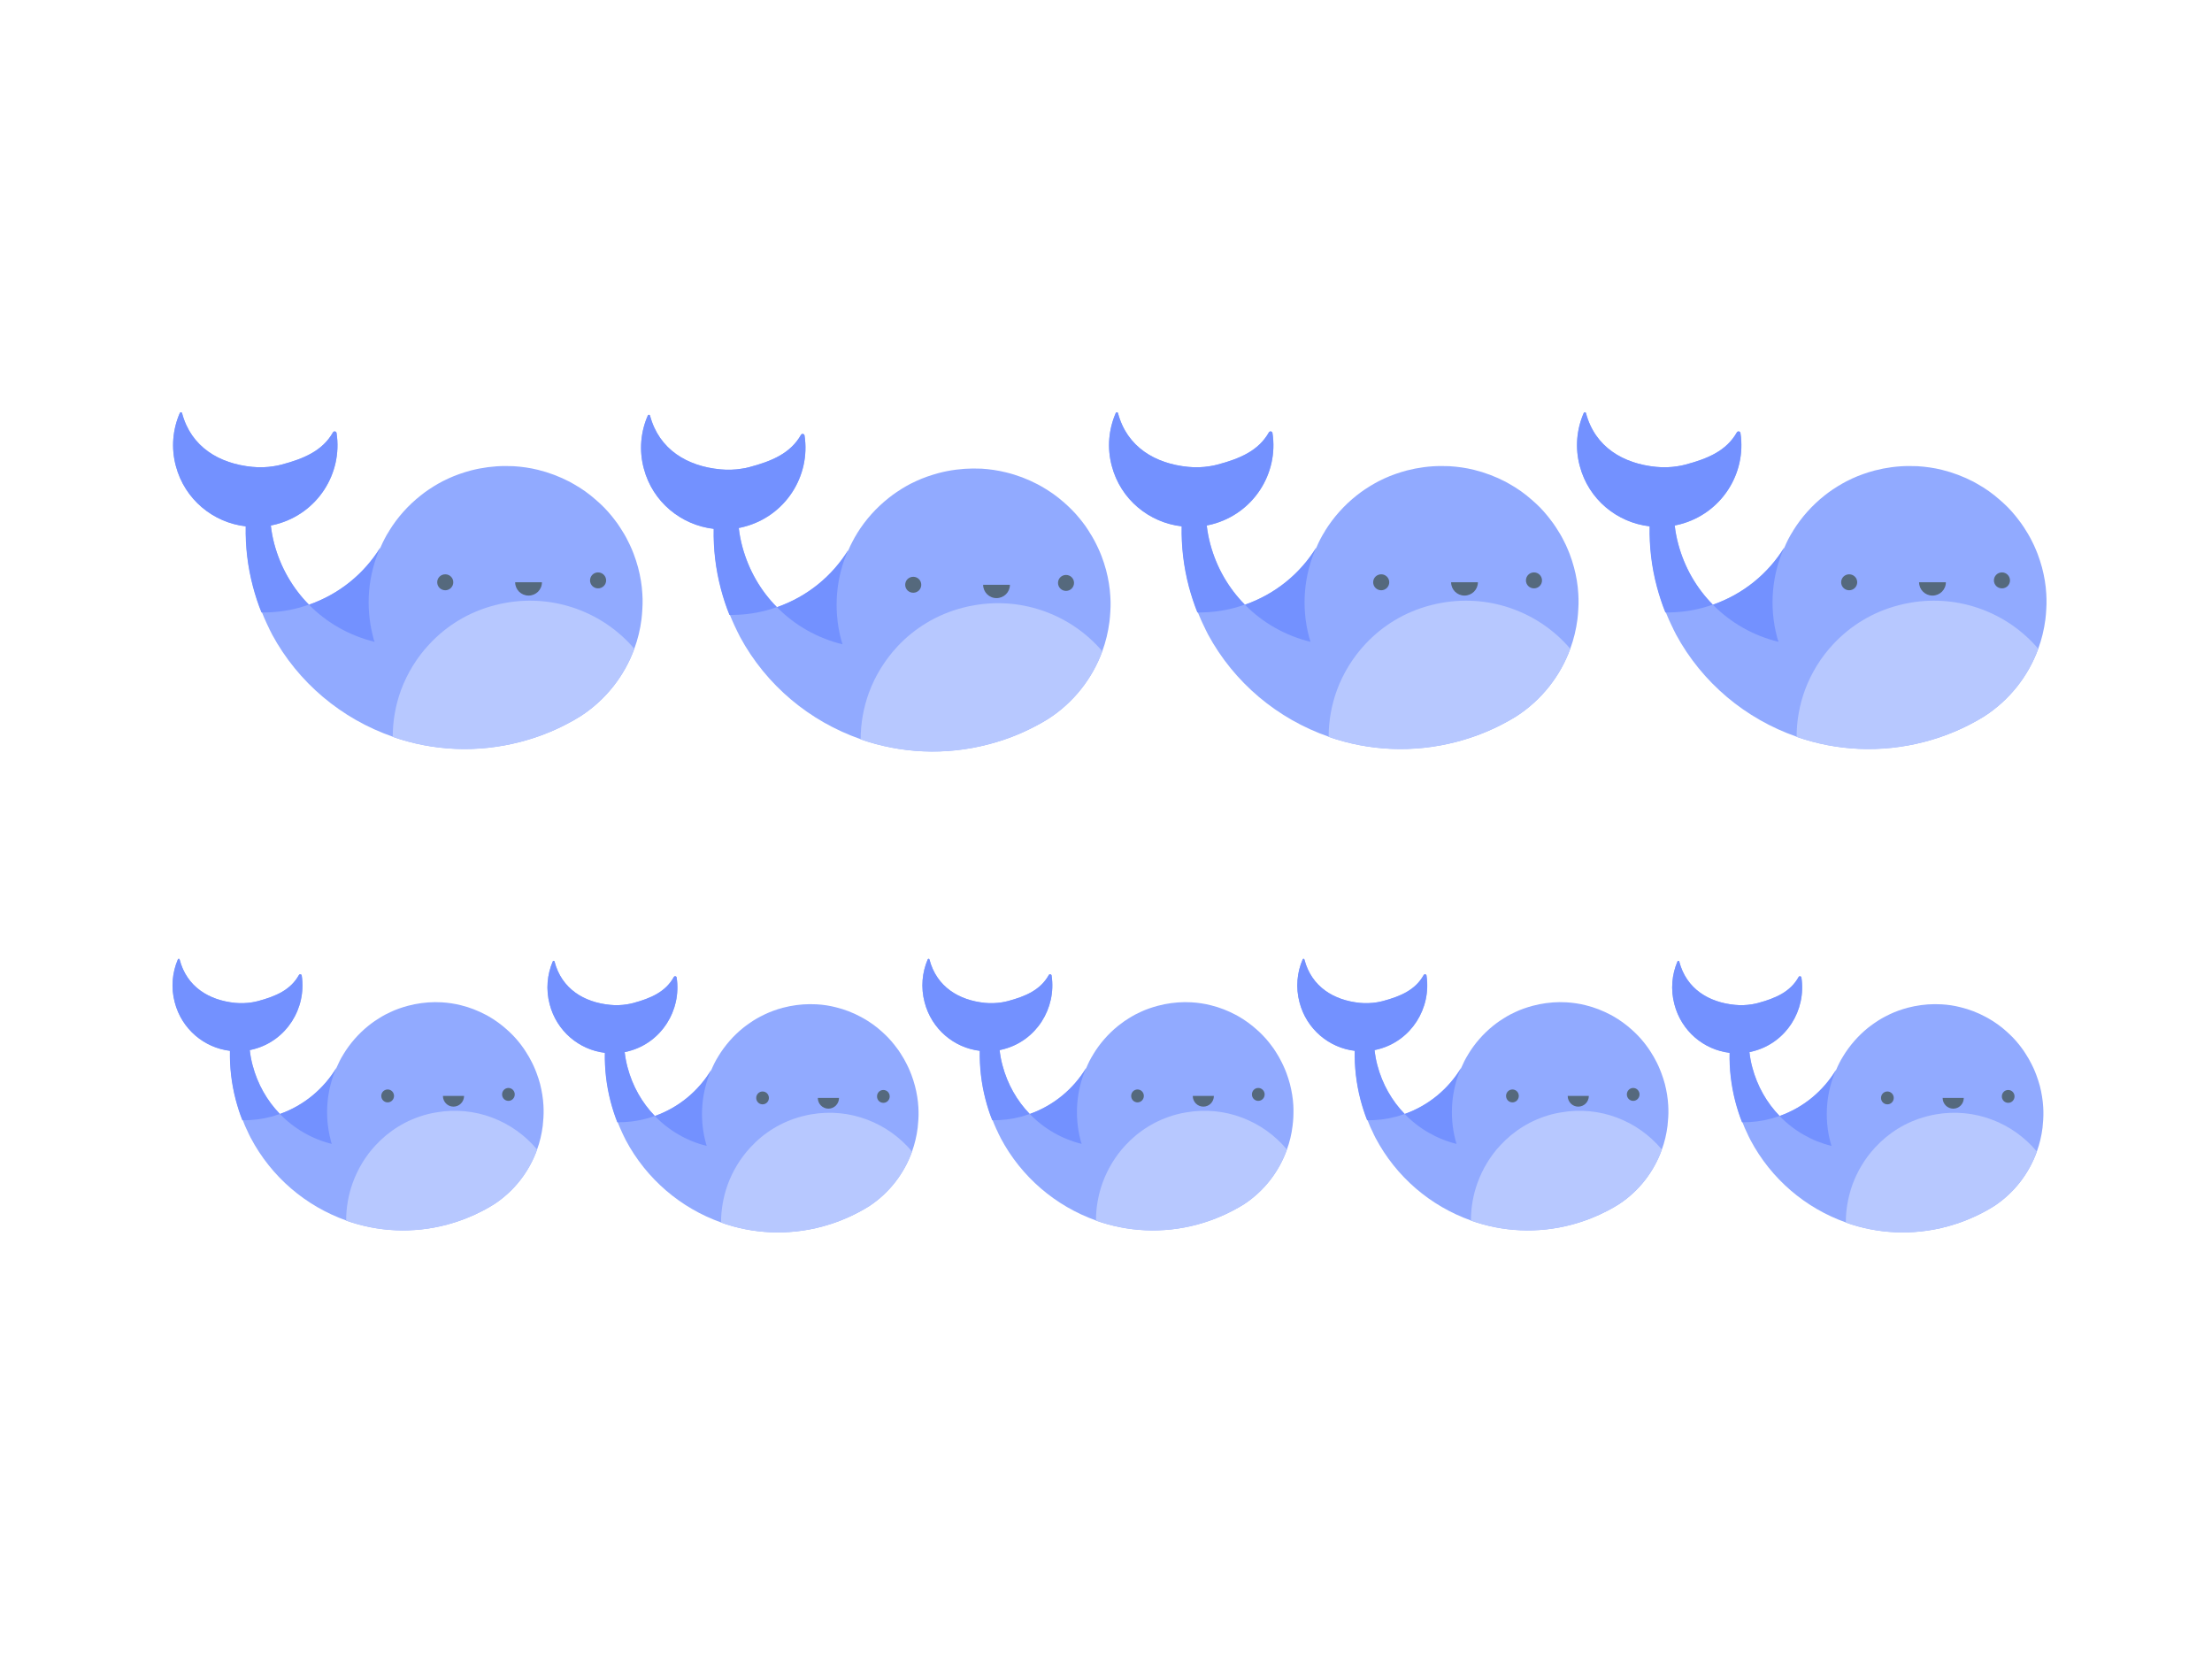 <svg xmlns="http://www.w3.org/2000/svg" xmlns:xlink="http://www.w3.org/1999/xlink" width="200" zoomAndPan="magnify" viewBox="0 0 150 112.5" height="150" preserveAspectRatio="xMidYMid meet" version="1.0"><defs><clipPath id="d2900d2782"><path d="M 11.531 27.938 L 43.641 27.938 L 43.641 51 L 11.531 51 Z M 11.531 27.938 " clip-rule="nonzero"/></clipPath><clipPath id="48a6277b6b"><path d="M 11.531 27.938 L 26 27.938 L 26 44 L 11.531 44 Z M 11.531 27.938 " clip-rule="nonzero"/></clipPath><clipPath id="e9f1c9b409"><path d="M 26 40 L 43.641 40 L 43.641 51 L 26 51 Z M 26 40 " clip-rule="nonzero"/></clipPath><clipPath id="b42ac658ec"><path d="M 43.266 28.109 L 75.375 28.109 L 75.375 51 L 43.266 51 Z M 43.266 28.109 " clip-rule="nonzero"/></clipPath><clipPath id="5649367d5b"><path d="M 43.266 28.109 L 58 28.109 L 58 44 L 43.266 44 Z M 43.266 28.109 " clip-rule="nonzero"/></clipPath><clipPath id="68cf5dfbda"><path d="M 75 27.938 L 107.105 27.938 L 107.105 51 L 75 51 Z M 75 27.938 " clip-rule="nonzero"/></clipPath><clipPath id="955089e226"><path d="M 75 27.938 L 90 27.938 L 90 44 L 75 44 Z M 75 27.938 " clip-rule="nonzero"/></clipPath><clipPath id="855dc77cd6"><path d="M 113.23 65.141 L 138.617 65.141 L 138.617 83.809 L 113.23 83.809 Z M 113.23 65.141 " clip-rule="nonzero"/></clipPath><clipPath id="083f91a104"><path d="M 113.23 65.141 L 125 65.141 L 125 78 L 113.23 78 Z M 113.23 65.141 " clip-rule="nonzero"/></clipPath><clipPath id="9b74f7859e"><path d="M 125 75 L 138.617 75 L 138.617 83.809 L 125 83.809 Z M 125 75 " clip-rule="nonzero"/></clipPath><clipPath id="fc224fdb0e"><path d="M 106.734 27.938 L 138.84 27.938 L 138.84 51 L 106.734 51 Z M 106.734 27.938 " clip-rule="nonzero"/></clipPath><clipPath id="6f925e2dbf"><path d="M 106.734 27.938 L 121 27.938 L 121 44 L 106.734 44 Z M 106.734 27.938 " clip-rule="nonzero"/></clipPath><clipPath id="844e57a830"><path d="M 121 40 L 138.84 40 L 138.84 51 L 121 51 Z M 121 40 " clip-rule="nonzero"/></clipPath><clipPath id="19347f24e8"><path d="M 11.531 65.004 L 36.918 65.004 L 36.918 83.672 L 11.531 83.672 Z M 11.531 65.004 " clip-rule="nonzero"/></clipPath><clipPath id="1b040effe9"><path d="M 11.531 65.004 L 23 65.004 L 23 78 L 11.531 78 Z M 11.531 65.004 " clip-rule="nonzero"/></clipPath><clipPath id="b7b40d6b71"><path d="M 23 75 L 36.918 75 L 36.918 83.672 L 23 83.672 Z M 23 75 " clip-rule="nonzero"/></clipPath><clipPath id="0c7952c41c"><path d="M 37 65.141 L 62.344 65.141 L 62.344 83.809 L 37 83.809 Z M 37 65.141 " clip-rule="nonzero"/></clipPath><clipPath id="381e6de641"><path d="M 37 65.141 L 49 65.141 L 49 78 L 37 78 Z M 37 65.141 " clip-rule="nonzero"/></clipPath><clipPath id="f9bcb2ea8a"><path d="M 48 75 L 62 75 L 62 83.809 L 48 83.809 Z M 48 75 " clip-rule="nonzero"/></clipPath><clipPath id="0f0b6c0698"><path d="M 62.383 65.004 L 87.77 65.004 L 87.77 83.672 L 62.383 83.672 Z M 62.383 65.004 " clip-rule="nonzero"/></clipPath><clipPath id="d13c035ac8"><path d="M 62.383 65.004 L 74 65.004 L 74 78 L 62.383 78 Z M 62.383 65.004 " clip-rule="nonzero"/></clipPath><clipPath id="23d8304fda"><path d="M 74 75 L 87.77 75 L 87.77 83.672 L 74 83.672 Z M 74 75 " clip-rule="nonzero"/></clipPath><clipPath id="943e0e80bc"><path d="M 87.805 65.004 L 113.191 65.004 L 113.191 83.672 L 87.805 83.672 Z M 87.805 65.004 " clip-rule="nonzero"/></clipPath><clipPath id="70b79bbf41"><path d="M 87.805 65.004 L 100 65.004 L 100 78 L 87.805 78 Z M 87.805 65.004 " clip-rule="nonzero"/></clipPath><clipPath id="1cf592cc54"><path d="M 99 75 L 113 75 L 113 83.672 L 99 83.672 Z M 99 75 " clip-rule="nonzero"/></clipPath></defs><g clip-path="url(#d2900d2782)"><path fill="#91aaff" d="M 43.574 40.961 C 43.574 41.074 43.566 41.195 43.559 41.309 C 43.547 41.543 43.527 41.77 43.5 42 C 43.414 42.688 43.25 43.355 43.016 43.988 C 42.336 45.848 41.066 47.465 39.363 48.566 C 39.051 48.766 38.719 48.949 38.383 49.121 C 37.43 49.617 36.406 50.012 35.316 50.297 C 32.34 51.078 29.332 50.906 26.633 49.965 L 26.633 49.957 C 23.176 48.754 20.223 46.309 18.441 43.008 C 18.441 43 18.434 42.992 18.434 42.988 C 18.383 42.887 18.328 42.785 18.281 42.688 C 18.273 42.668 18.262 42.645 18.254 42.625 C 18.207 42.539 18.168 42.453 18.125 42.359 C 18.113 42.324 18.094 42.293 18.078 42.258 C 18.047 42.184 18.012 42.105 17.973 42.023 C 17.953 41.977 17.93 41.93 17.91 41.883 C 17.883 41.816 17.855 41.758 17.832 41.691 C 17.805 41.629 17.781 41.578 17.758 41.516 L 17.742 41.516 C 17.516 40.957 17.324 40.375 17.164 39.773 C 16.801 38.402 16.648 37.035 16.672 35.684 C 14.453 35.438 12.527 33.871 11.926 31.605 C 11.59 30.363 11.711 29.102 12.195 28.004 C 12.223 27.938 12.324 27.945 12.344 28.012 C 12.957 30.316 14.871 31.445 17.117 31.66 C 17.594 31.707 18.086 31.695 18.578 31.613 C 18.746 31.586 18.918 31.555 19.086 31.508 C 20.605 31.105 21.871 30.57 22.582 29.32 C 22.645 29.215 22.805 29.242 22.824 29.363 C 23.25 32.129 21.516 34.82 18.738 35.551 C 18.617 35.582 18.488 35.609 18.367 35.637 C 18.414 36.059 18.496 36.484 18.609 36.906 C 19.039 38.504 19.859 39.898 20.949 40.996 C 20.957 40.996 20.957 40.996 20.965 40.996 C 20.965 40.996 20.965 40.996 20.969 41.004 C 23.039 40.281 24.715 38.883 25.797 37.141 C 25.797 37.133 25.805 37.125 25.805 37.121 C 25.883 36.926 25.98 36.738 26.074 36.551 C 26.168 36.363 26.273 36.184 26.391 36.004 C 26.391 36.004 26.391 36.004 26.391 35.996 C 26.953 35.082 27.68 34.266 28.535 33.594 C 28.707 33.457 28.883 33.324 29.066 33.203 C 29.188 33.125 29.309 33.043 29.434 32.965 C 29.621 32.852 29.816 32.738 30.012 32.637 C 30.148 32.57 30.281 32.504 30.418 32.441 C 30.895 32.223 31.398 32.047 31.922 31.906 C 32.695 31.707 33.477 31.605 34.234 31.602 C 34.43 31.602 34.633 31.605 34.828 31.613 C 35.391 31.648 35.941 31.727 36.48 31.859 C 37.227 32.043 37.945 32.316 38.625 32.668 C 38.707 32.711 38.785 32.758 38.867 32.805 C 39.418 33.109 39.938 33.477 40.406 33.895 C 40.594 34.059 40.785 34.227 40.957 34.406 C 41.141 34.594 41.316 34.789 41.484 34.996 C 41.543 35.07 41.598 35.137 41.652 35.211 C 41.727 35.301 41.793 35.395 41.867 35.496 C 41.934 35.59 41.992 35.676 42.055 35.777 C 42.242 36.062 42.426 36.363 42.578 36.68 C 42.625 36.773 42.672 36.867 42.719 36.965 C 42.809 37.16 42.895 37.355 42.969 37.555 C 43.082 37.855 43.184 38.164 43.27 38.484 C 43.426 39.078 43.527 39.672 43.559 40.266 C 43.574 40.496 43.582 40.73 43.574 40.961 Z M 43.574 40.961 " fill-opacity="1" fill-rule="nonzero"/></g><g clip-path="url(#48a6277b6b)"><path fill="#7391ff" d="M 25.402 43.523 C 23.715 43.113 22.16 42.238 20.949 41.004 C 23.027 40.281 24.707 38.879 25.789 37.121 C 24.969 38.965 24.75 41.098 25.305 43.195 C 25.332 43.309 25.367 43.414 25.402 43.523 Z M 20.941 41.004 C 19.855 39.898 19.035 38.504 18.602 36.906 C 18.488 36.484 18.41 36.059 18.363 35.637 C 18.48 35.609 18.609 35.582 18.73 35.551 C 21.516 34.82 23.242 32.129 22.82 29.363 C 22.797 29.242 22.637 29.215 22.578 29.32 C 21.863 30.578 20.602 31.105 19.082 31.508 C 18.914 31.555 18.738 31.586 18.57 31.613 C 18.078 31.695 17.59 31.707 17.109 31.66 C 14.871 31.445 12.957 30.316 12.344 28.012 C 12.324 27.938 12.223 27.938 12.195 28.004 C 11.719 29.102 11.59 30.363 11.926 31.605 C 12.527 33.871 14.453 35.438 16.66 35.695 C 16.633 37.047 16.789 38.418 17.152 39.785 C 17.312 40.387 17.5 40.969 17.73 41.531 C 18.555 41.543 19.402 41.445 20.238 41.223 C 20.48 41.156 20.715 41.082 20.941 41.004 Z M 20.941 41.004 " fill-opacity="1" fill-rule="nonzero"/></g><g clip-path="url(#e9f1c9b409)"><path fill="#b7c8ff" d="M 43.016 43.996 C 42.336 45.855 41.066 47.473 39.363 48.574 C 39.051 48.773 38.719 48.953 38.383 49.129 C 37.43 49.621 36.406 50.016 35.316 50.305 C 32.34 51.086 29.332 50.914 26.633 49.969 C 26.633 48.875 26.824 47.812 27.188 46.809 C 27.621 45.641 28.285 44.562 29.141 43.656 C 30.289 42.426 31.793 41.496 33.551 41.043 C 33.816 40.969 34.094 40.914 34.363 40.867 C 37.676 40.301 40.945 41.562 43.016 43.996 Z M 43.016 43.996 " fill-opacity="1" fill-rule="nonzero"/></g><path fill="#55697d" d="M 41.102 39.359 C 41.102 39.66 40.859 39.898 40.555 39.898 C 40.254 39.898 40.012 39.66 40.012 39.359 C 40.012 39.059 40.254 38.816 40.555 38.816 C 40.859 38.816 41.102 39.059 41.102 39.359 Z M 30.195 38.945 C 29.891 38.945 29.648 39.184 29.648 39.484 C 29.648 39.785 29.891 40.027 30.195 40.027 C 30.496 40.027 30.738 39.785 30.738 39.484 C 30.738 39.184 30.496 38.945 30.195 38.945 Z M 34.934 39.484 C 34.934 39.98 35.336 40.387 35.844 40.387 C 36.348 40.387 36.75 39.988 36.75 39.484 Z M 34.934 39.484 " fill-opacity="1" fill-rule="nonzero"/><path fill="#b7c8ff" d="M 25.402 43.516 C 25.367 43.406 25.332 43.309 25.305 43.195 C 25.098 42.406 24.996 41.609 24.996 40.828 C 24.996 41.605 25.098 42.398 25.305 43.188 C 25.34 43.301 25.367 43.406 25.402 43.516 Z M 28.008 45.133 C 28.312 44.637 28.668 44.176 29.059 43.742 C 28.668 44.168 28.312 44.637 28.008 45.133 Z M 28.008 45.133 " fill-opacity="1" fill-rule="nonzero"/><g clip-path="url(#b42ac658ec)"><path fill="#91aaff" d="M 75.309 41.133 C 75.309 41.246 75.301 41.367 75.293 41.48 C 75.281 41.711 75.262 41.941 75.234 42.168 C 75.145 42.855 74.984 43.523 74.75 44.16 C 74.07 46.016 72.801 47.633 71.098 48.734 C 70.781 48.938 70.453 49.117 70.117 49.289 C 69.164 49.785 68.141 50.18 67.051 50.465 C 64.074 51.25 61.066 51.074 58.363 50.133 L 58.363 50.125 C 54.91 48.922 51.957 46.477 50.176 43.176 C 50.176 43.168 50.168 43.164 50.168 43.156 C 50.117 43.055 50.062 42.957 50.016 42.855 C 50.008 42.836 49.996 42.816 49.988 42.797 C 49.941 42.707 49.898 42.621 49.859 42.527 C 49.848 42.496 49.828 42.461 49.812 42.43 C 49.777 42.355 49.746 42.273 49.707 42.195 C 49.684 42.148 49.664 42.102 49.645 42.055 C 49.617 41.988 49.59 41.926 49.562 41.859 C 49.539 41.801 49.516 41.746 49.488 41.688 L 49.477 41.688 C 49.25 41.125 49.059 40.543 48.898 39.941 C 48.535 38.57 48.379 37.203 48.406 35.852 C 46.188 35.605 44.258 34.043 43.66 31.777 C 43.324 30.535 43.445 29.27 43.93 28.176 C 43.957 28.109 44.059 28.113 44.078 28.18 C 44.691 30.488 46.605 31.617 48.852 31.828 C 49.328 31.875 49.82 31.863 50.309 31.781 C 50.48 31.758 50.652 31.723 50.82 31.676 C 52.34 31.273 53.605 30.742 54.316 29.492 C 54.379 29.383 54.539 29.41 54.559 29.531 C 54.984 32.297 53.25 34.992 50.473 35.719 C 50.352 35.754 50.223 35.777 50.102 35.805 C 50.148 36.227 50.23 36.656 50.344 37.074 C 50.773 38.672 51.594 40.07 52.684 41.164 C 52.691 41.164 52.691 41.164 52.695 41.164 C 52.695 41.164 52.695 41.164 52.703 41.172 C 54.773 40.449 56.449 39.055 57.531 37.309 C 57.531 37.301 57.539 37.297 57.539 37.289 C 57.617 37.094 57.711 36.91 57.809 36.723 C 57.902 36.535 58.008 36.355 58.121 36.172 C 58.121 36.172 58.121 36.172 58.121 36.168 C 58.688 35.25 59.414 34.438 60.27 33.762 C 60.441 33.629 60.617 33.492 60.797 33.375 C 60.918 33.293 61.039 33.215 61.168 33.133 C 61.355 33.02 61.551 32.906 61.746 32.805 C 61.883 32.738 62.016 32.672 62.148 32.613 C 62.629 32.391 63.133 32.219 63.656 32.078 C 64.43 31.875 65.211 31.777 65.969 31.77 C 66.164 31.77 66.367 31.777 66.562 31.781 C 67.125 31.816 67.676 31.898 68.215 32.031 C 68.961 32.211 69.68 32.484 70.359 32.84 C 70.441 32.879 70.52 32.926 70.602 32.973 C 71.152 33.281 71.672 33.648 72.141 34.062 C 72.328 34.23 72.516 34.395 72.691 34.578 C 72.875 34.762 73.047 34.957 73.215 35.164 C 73.277 35.238 73.332 35.305 73.387 35.379 C 73.457 35.473 73.527 35.566 73.602 35.664 C 73.668 35.758 73.727 35.848 73.789 35.945 C 73.977 36.234 74.156 36.535 74.312 36.848 C 74.359 36.941 74.406 37.035 74.453 37.137 C 74.543 37.328 74.629 37.523 74.703 37.723 C 74.816 38.023 74.918 38.332 75.004 38.652 C 75.16 39.246 75.262 39.844 75.293 40.438 C 75.309 40.664 75.316 40.898 75.309 41.133 Z M 75.309 41.133 " fill-opacity="1" fill-rule="nonzero"/></g><g clip-path="url(#5649367d5b)"><path fill="#7391ff" d="M 57.133 43.691 C 55.445 43.281 53.895 42.406 52.684 41.172 C 54.762 40.449 56.441 39.047 57.523 37.289 C 56.703 39.133 56.484 41.266 57.039 43.363 C 57.066 43.477 57.102 43.582 57.133 43.691 Z M 52.676 41.172 C 51.586 40.07 50.77 38.672 50.336 37.074 C 50.223 36.656 50.141 36.227 50.094 35.805 C 50.215 35.777 50.344 35.754 50.465 35.719 C 53.25 34.992 54.977 32.297 54.555 29.531 C 54.531 29.41 54.371 29.383 54.312 29.492 C 53.598 30.746 52.336 31.273 50.816 31.676 C 50.648 31.723 50.473 31.758 50.305 31.781 C 49.812 31.863 49.32 31.875 48.844 31.828 C 46.605 31.617 44.691 30.488 44.078 28.18 C 44.059 28.109 43.957 28.109 43.93 28.176 C 43.453 29.27 43.324 30.535 43.66 31.777 C 44.258 34.043 46.188 35.605 48.395 35.867 C 48.367 37.215 48.523 38.586 48.887 39.957 C 49.047 40.559 49.234 41.137 49.465 41.699 C 50.289 41.711 51.137 41.613 51.973 41.391 C 52.215 41.324 52.449 41.25 52.676 41.172 Z M 52.676 41.172 " fill-opacity="1" fill-rule="nonzero"/></g><path fill="#b7c8ff" d="M 74.75 44.164 C 74.07 46.023 72.801 47.641 71.098 48.742 C 70.781 48.941 70.453 49.125 70.117 49.297 C 69.164 49.793 68.141 50.188 67.051 50.473 C 64.074 51.254 61.066 51.082 58.363 50.141 C 58.363 49.043 58.559 47.98 58.922 46.977 C 59.352 45.809 60.02 44.734 60.871 43.824 C 62.023 42.594 63.527 41.668 65.285 41.211 C 65.551 41.137 65.828 41.086 66.098 41.039 C 69.41 40.469 72.68 41.734 74.75 44.164 Z M 74.75 44.164 " fill-opacity="1" fill-rule="nonzero"/><path fill="#55697d" d="M 72.832 39.527 C 72.832 39.828 72.59 40.07 72.289 40.07 C 71.988 40.07 71.746 39.828 71.746 39.527 C 71.746 39.227 71.988 38.988 72.289 38.988 C 72.59 38.988 72.832 39.227 72.832 39.527 Z M 61.93 39.113 C 61.625 39.113 61.383 39.355 61.383 39.656 C 61.383 39.957 61.625 40.195 61.93 40.195 C 62.23 40.195 62.473 39.957 62.473 39.656 C 62.473 39.355 62.23 39.113 61.93 39.113 Z M 66.668 39.656 C 66.668 40.148 67.07 40.559 67.574 40.559 C 68.082 40.559 68.484 40.156 68.484 39.656 Z M 66.668 39.656 " fill-opacity="1" fill-rule="nonzero"/><path fill="#b7c8ff" d="M 57.133 43.684 C 57.102 43.578 57.066 43.477 57.039 43.363 C 56.832 42.574 56.73 41.781 56.73 40.996 C 56.73 41.773 56.832 42.566 57.039 43.355 C 57.074 43.469 57.102 43.578 57.133 43.684 Z M 59.742 45.301 C 60.047 44.809 60.402 44.344 60.793 43.91 C 60.402 44.34 60.047 44.809 59.742 45.301 Z M 59.742 45.301 " fill-opacity="1" fill-rule="nonzero"/><g clip-path="url(#68cf5dfbda)"><path fill="#91aaff" d="M 107.043 40.961 C 107.043 41.074 107.035 41.195 107.027 41.309 C 107.016 41.543 106.996 41.77 106.969 42 C 106.879 42.688 106.719 43.355 106.484 43.988 C 105.805 45.848 104.535 47.465 102.832 48.566 C 102.516 48.766 102.188 48.949 101.852 49.121 C 100.898 49.617 99.875 50.012 98.785 50.297 C 95.809 51.078 92.801 50.906 90.098 49.965 L 90.098 49.957 C 86.645 48.754 83.691 46.309 81.91 43.008 C 81.91 43 81.902 42.992 81.902 42.988 C 81.848 42.887 81.797 42.785 81.75 42.688 C 81.742 42.668 81.727 42.645 81.723 42.625 C 81.676 42.539 81.633 42.453 81.594 42.359 C 81.582 42.324 81.559 42.293 81.547 42.258 C 81.512 42.184 81.48 42.105 81.438 42.023 C 81.418 41.977 81.398 41.93 81.379 41.883 C 81.352 41.816 81.324 41.758 81.297 41.691 C 81.27 41.629 81.25 41.578 81.223 41.516 L 81.211 41.516 C 80.98 40.957 80.793 40.375 80.633 39.773 C 80.27 38.402 80.113 37.035 80.141 35.684 C 77.922 35.438 75.992 33.871 75.395 31.605 C 75.059 30.363 75.18 29.102 75.664 28.004 C 75.691 27.938 75.793 27.945 75.812 28.012 C 76.422 30.316 78.34 31.445 80.586 31.66 C 81.062 31.707 81.555 31.695 82.043 31.613 C 82.211 31.586 82.387 31.555 82.555 31.508 C 84.074 31.105 85.34 30.57 86.051 29.32 C 86.113 29.215 86.273 29.242 86.293 29.363 C 86.719 32.129 84.984 34.82 82.207 35.551 C 82.086 35.582 81.957 35.609 81.836 35.637 C 81.883 36.059 81.965 36.484 82.078 36.906 C 82.508 38.504 83.328 39.898 84.418 40.996 C 84.426 40.996 84.426 40.996 84.43 40.996 C 84.43 40.996 84.43 40.996 84.438 41.004 C 86.508 40.281 88.184 38.883 89.266 37.141 C 89.266 37.133 89.273 37.125 89.273 37.121 C 89.352 36.926 89.445 36.738 89.539 36.551 C 89.637 36.363 89.742 36.184 89.855 36.004 C 89.855 36.004 89.855 36.004 89.855 35.996 C 90.422 35.082 91.148 34.266 92 33.594 C 92.176 33.457 92.352 33.324 92.531 33.203 C 92.652 33.125 92.773 33.043 92.902 32.965 C 93.09 32.852 93.285 32.738 93.48 32.637 C 93.613 32.57 93.75 32.504 93.883 32.441 C 94.363 32.223 94.867 32.047 95.391 31.906 C 96.164 31.707 96.941 31.605 97.703 31.602 C 97.898 31.602 98.102 31.605 98.293 31.613 C 98.859 31.648 99.41 31.727 99.949 31.859 C 100.695 32.043 101.414 32.316 102.094 32.668 C 102.176 32.711 102.254 32.758 102.336 32.805 C 102.887 33.109 103.406 33.477 103.875 33.895 C 104.062 34.059 104.25 34.227 104.426 34.406 C 104.609 34.594 104.781 34.789 104.949 34.996 C 105.012 35.07 105.066 35.137 105.117 35.211 C 105.191 35.301 105.262 35.395 105.332 35.496 C 105.402 35.59 105.461 35.676 105.523 35.777 C 105.711 36.062 105.891 36.363 106.047 36.68 C 106.094 36.773 106.141 36.867 106.188 36.965 C 106.273 37.16 106.363 37.355 106.438 37.555 C 106.551 37.855 106.652 38.164 106.738 38.484 C 106.895 39.078 106.996 39.672 107.027 40.266 C 107.043 40.496 107.047 40.73 107.043 40.961 Z M 107.043 40.961 " fill-opacity="1" fill-rule="nonzero"/></g><g clip-path="url(#955089e226)"><path fill="#7391ff" d="M 88.867 43.523 C 87.18 43.113 85.629 42.238 84.418 41.004 C 86.496 40.281 88.176 38.879 89.258 37.121 C 88.438 38.965 88.215 41.098 88.773 43.195 C 88.801 43.309 88.836 43.414 88.867 43.523 Z M 84.41 41.004 C 83.32 39.898 82.5 38.504 82.07 36.906 C 81.957 36.484 81.875 36.059 81.828 35.637 C 81.949 35.609 82.078 35.582 82.199 35.551 C 84.984 34.82 86.711 32.129 86.285 29.363 C 86.266 29.242 86.105 29.215 86.043 29.32 C 85.332 30.578 84.066 31.105 82.547 31.508 C 82.379 31.555 82.207 31.586 82.039 31.613 C 81.547 31.695 81.055 31.707 80.578 31.66 C 78.34 31.445 76.422 30.316 75.812 28.012 C 75.793 27.938 75.691 27.938 75.664 28.004 C 75.188 29.102 75.059 30.363 75.395 31.605 C 75.992 33.871 77.922 35.438 80.129 35.695 C 80.102 37.047 80.258 38.418 80.617 39.785 C 80.781 40.387 80.969 40.969 81.195 41.531 C 82.023 41.543 82.871 41.445 83.703 41.223 C 83.945 41.156 84.184 41.082 84.41 41.004 Z M 84.41 41.004 " fill-opacity="1" fill-rule="nonzero"/></g><path fill="#b7c8ff" d="M 106.484 43.996 C 105.805 45.855 104.535 47.473 102.832 48.574 C 102.516 48.773 102.188 48.953 101.852 49.129 C 100.898 49.621 99.875 50.016 98.785 50.305 C 95.809 51.086 92.801 50.914 90.098 49.969 C 90.098 48.875 90.293 47.812 90.656 46.809 C 91.086 45.641 91.754 44.562 92.605 43.656 C 93.758 42.426 95.262 41.496 97.016 41.043 C 97.285 40.969 97.562 40.914 97.832 40.867 C 101.145 40.301 104.414 41.562 106.484 43.996 Z M 106.484 43.996 " fill-opacity="1" fill-rule="nonzero"/><path fill="#55697d" d="M 104.566 39.359 C 104.566 39.66 104.324 39.898 104.023 39.898 C 103.719 39.898 103.477 39.66 103.477 39.359 C 103.477 39.059 103.719 38.816 104.023 38.816 C 104.324 38.816 104.566 39.059 104.566 39.359 Z M 93.664 38.945 C 93.359 38.945 93.117 39.184 93.117 39.484 C 93.117 39.785 93.359 40.027 93.664 40.027 C 93.965 40.027 94.207 39.785 94.207 39.484 C 94.207 39.184 93.965 38.945 93.664 38.945 Z M 98.402 39.484 C 98.402 39.98 98.805 40.387 99.309 40.387 C 99.812 40.387 100.219 39.988 100.219 39.484 Z M 98.402 39.484 " fill-opacity="1" fill-rule="nonzero"/><path fill="#b7c8ff" d="M 88.867 43.516 C 88.836 43.406 88.801 43.309 88.773 43.195 C 88.566 42.406 88.465 41.609 88.465 40.828 C 88.465 41.605 88.566 42.398 88.773 43.188 C 88.809 43.301 88.836 43.406 88.867 43.516 Z M 91.477 45.133 C 91.781 44.637 92.137 44.176 92.527 43.742 C 92.137 44.168 91.781 44.637 91.477 45.133 Z M 91.477 45.133 " fill-opacity="1" fill-rule="nonzero"/><g clip-path="url(#855dc77cd6)"><path fill="#91aaff" d="M 138.566 75.645 C 138.566 75.734 138.559 75.832 138.555 75.922 C 138.543 76.113 138.527 76.297 138.508 76.477 C 138.438 77.035 138.309 77.57 138.125 78.086 C 137.586 79.582 136.582 80.887 135.238 81.777 C 134.988 81.938 134.727 82.082 134.461 82.223 C 133.707 82.621 132.898 82.938 132.039 83.172 C 129.684 83.801 127.305 83.66 125.168 82.902 L 125.168 82.895 C 122.438 81.926 120.102 79.953 118.695 77.293 C 118.695 77.285 118.688 77.281 118.688 77.277 C 118.645 77.195 118.602 77.113 118.566 77.035 C 118.562 77.016 118.551 77 118.543 76.984 C 118.508 76.914 118.477 76.844 118.445 76.77 C 118.434 76.742 118.418 76.715 118.406 76.688 C 118.379 76.629 118.352 76.562 118.32 76.5 C 118.305 76.461 118.289 76.426 118.273 76.387 C 118.254 76.332 118.23 76.285 118.211 76.23 C 118.188 76.184 118.172 76.141 118.152 76.09 L 118.141 76.09 C 117.961 75.637 117.812 75.168 117.684 74.684 C 117.398 73.578 117.273 72.473 117.297 71.387 C 115.543 71.188 114.016 69.926 113.543 68.098 C 113.277 67.098 113.371 66.078 113.754 65.195 C 113.777 65.141 113.855 65.145 113.871 65.199 C 114.355 67.059 115.871 67.969 117.645 68.141 C 118.023 68.18 118.41 68.168 118.801 68.105 C 118.934 68.082 119.07 68.055 119.203 68.02 C 120.406 67.695 121.406 67.262 121.969 66.254 C 122.016 66.168 122.145 66.191 122.16 66.289 C 122.496 68.52 121.125 70.691 118.926 71.277 C 118.832 71.305 118.73 71.328 118.637 71.348 C 118.672 71.688 118.734 72.031 118.828 72.371 C 119.168 73.66 119.816 74.785 120.676 75.668 C 120.684 75.668 120.684 75.668 120.688 75.668 C 120.688 75.668 120.688 75.668 120.691 75.676 C 122.328 75.094 123.652 73.969 124.508 72.559 C 124.508 72.555 124.516 72.551 124.516 72.543 C 124.578 72.387 124.652 72.238 124.727 72.086 C 124.801 71.934 124.887 71.789 124.977 71.645 C 124.977 71.645 124.977 71.645 124.977 71.641 C 125.426 70.902 126 70.242 126.672 69.699 C 126.812 69.59 126.949 69.484 127.094 69.387 C 127.188 69.32 127.285 69.258 127.387 69.191 C 127.535 69.102 127.688 69.008 127.844 68.93 C 127.949 68.875 128.055 68.82 128.16 68.773 C 128.539 68.594 128.938 68.453 129.352 68.34 C 129.965 68.18 130.582 68.098 131.18 68.094 C 131.336 68.094 131.496 68.098 131.648 68.105 C 132.098 68.129 132.531 68.195 132.957 68.305 C 133.547 68.449 134.117 68.668 134.652 68.957 C 134.715 68.988 134.781 69.023 134.844 69.062 C 135.281 69.312 135.691 69.605 136.062 69.941 C 136.211 70.078 136.359 70.211 136.496 70.355 C 136.641 70.508 136.781 70.664 136.914 70.832 C 136.961 70.891 137.004 70.945 137.047 71.004 C 137.105 71.078 137.156 71.152 137.215 71.234 C 137.27 71.309 137.316 71.379 137.363 71.461 C 137.512 71.691 137.656 71.934 137.777 72.188 C 137.816 72.266 137.852 72.34 137.891 72.422 C 137.961 72.578 138.027 72.734 138.086 72.895 C 138.176 73.137 138.258 73.387 138.328 73.645 C 138.449 74.125 138.527 74.602 138.555 75.082 C 138.566 75.266 138.57 75.453 138.566 75.645 Z M 138.566 75.645 " fill-opacity="1" fill-rule="nonzero"/></g><g clip-path="url(#083f91a104)"><path fill="#7391ff" d="M 124.195 77.707 C 122.863 77.379 121.633 76.672 120.676 75.676 C 122.32 75.094 123.648 73.961 124.504 72.543 C 123.855 74.031 123.68 75.75 124.121 77.441 C 124.145 77.535 124.168 77.621 124.195 77.707 Z M 120.672 75.676 C 119.809 74.785 119.16 73.66 118.82 72.371 C 118.73 72.031 118.668 71.688 118.629 71.348 C 118.727 71.328 118.828 71.305 118.922 71.277 C 121.125 70.691 122.488 68.52 122.156 66.289 C 122.137 66.191 122.012 66.168 121.965 66.254 C 121.398 67.27 120.398 67.695 119.199 68.02 C 119.066 68.055 118.926 68.082 118.793 68.105 C 118.406 68.168 118.02 68.18 117.641 68.141 C 115.871 67.969 114.355 67.059 113.871 65.199 C 113.855 65.141 113.777 65.141 113.754 65.195 C 113.379 66.078 113.277 67.098 113.543 68.098 C 114.016 69.926 115.543 71.188 117.285 71.398 C 117.262 72.484 117.387 73.59 117.672 74.695 C 117.801 75.18 117.949 75.648 118.129 76.102 C 118.785 76.113 119.453 76.031 120.113 75.852 C 120.305 75.801 120.492 75.738 120.672 75.676 Z M 120.672 75.676 " fill-opacity="1" fill-rule="nonzero"/></g><g clip-path="url(#9b74f7859e)"><path fill="#b7c8ff" d="M 138.125 78.09 C 137.586 79.586 136.582 80.891 135.238 81.781 C 134.988 81.941 134.727 82.09 134.461 82.227 C 133.707 82.625 132.898 82.945 132.039 83.176 C 129.684 83.809 127.305 83.668 125.168 82.906 C 125.168 82.023 125.324 81.168 125.609 80.359 C 125.949 79.414 126.477 78.547 127.152 77.816 C 128.062 76.824 129.25 76.074 130.641 75.707 C 130.852 75.648 131.07 75.605 131.281 75.566 C 133.902 75.109 136.488 76.129 138.125 78.09 Z M 138.125 78.09 " fill-opacity="1" fill-rule="nonzero"/></g><path fill="#55697d" d="M 136.609 74.348 C 136.609 74.594 136.418 74.785 136.18 74.785 C 135.941 74.785 135.75 74.594 135.75 74.348 C 135.75 74.105 135.941 73.914 136.18 73.914 C 136.418 73.914 136.609 74.105 136.609 74.348 Z M 127.988 74.016 C 127.746 74.016 127.555 74.211 127.555 74.453 C 127.555 74.695 127.746 74.887 127.988 74.887 C 128.227 74.887 128.418 74.695 128.418 74.453 C 128.418 74.211 128.227 74.016 127.988 74.016 Z M 131.734 74.453 C 131.734 74.852 132.055 75.18 132.453 75.18 C 132.852 75.18 133.168 74.855 133.168 74.453 Z M 131.734 74.453 " fill-opacity="1" fill-rule="nonzero"/><path fill="#b7c8ff" d="M 124.195 77.703 C 124.168 77.617 124.145 77.535 124.121 77.441 C 123.957 76.809 123.879 76.164 123.879 75.535 C 123.879 76.16 123.957 76.801 124.121 77.438 C 124.148 77.527 124.168 77.617 124.195 77.703 Z M 126.258 79.004 C 126.496 78.605 126.781 78.234 127.09 77.883 C 126.781 78.23 126.496 78.605 126.258 79.004 Z M 126.258 79.004 " fill-opacity="1" fill-rule="nonzero"/><g clip-path="url(#fc224fdb0e)"><path fill="#91aaff" d="M 138.777 40.961 C 138.777 41.074 138.77 41.195 138.762 41.309 C 138.75 41.543 138.73 41.77 138.703 42 C 138.613 42.688 138.453 43.355 138.219 43.988 C 137.539 45.848 136.27 47.465 134.566 48.566 C 134.25 48.766 133.922 48.949 133.586 49.121 C 132.629 49.617 131.609 50.012 130.52 50.297 C 127.539 51.078 124.535 50.906 121.832 49.965 L 121.832 49.957 C 118.379 48.754 115.426 46.309 113.645 43.008 C 113.645 43 113.637 42.992 113.637 42.988 C 113.582 42.887 113.531 42.785 113.484 42.688 C 113.477 42.668 113.461 42.645 113.457 42.625 C 113.41 42.539 113.367 42.453 113.328 42.359 C 113.312 42.324 113.293 42.293 113.281 42.258 C 113.246 42.184 113.215 42.105 113.172 42.023 C 113.152 41.977 113.133 41.93 113.113 41.883 C 113.086 41.816 113.059 41.758 113.031 41.691 C 113.004 41.629 112.984 41.578 112.957 41.516 L 112.945 41.516 C 112.715 40.957 112.527 40.375 112.367 39.773 C 112.004 38.402 111.848 37.035 111.875 35.684 C 109.656 35.438 107.727 33.871 107.129 31.605 C 106.793 30.363 106.914 29.102 107.398 28.004 C 107.426 27.938 107.527 27.945 107.547 28.012 C 108.156 30.316 110.074 31.445 112.32 31.66 C 112.797 31.707 113.289 31.695 113.777 31.613 C 113.945 31.586 114.121 31.555 114.289 31.508 C 115.809 31.105 117.074 30.57 117.785 29.32 C 117.848 29.215 118.008 29.242 118.027 29.363 C 118.449 32.129 116.715 34.82 113.941 35.551 C 113.82 35.582 113.691 35.609 113.57 35.637 C 113.617 36.059 113.699 36.484 113.812 36.906 C 114.242 38.504 115.062 39.898 116.152 40.996 C 116.16 40.996 116.16 40.996 116.164 40.996 C 116.164 40.996 116.164 40.996 116.172 41.004 C 118.242 40.281 119.918 38.883 121 37.141 C 121 37.133 121.008 37.125 121.008 37.121 C 121.086 36.926 121.18 36.738 121.273 36.551 C 121.367 36.363 121.477 36.184 121.59 36.004 C 121.59 36.004 121.59 36.004 121.59 35.996 C 122.156 35.082 122.883 34.266 123.734 33.594 C 123.91 33.457 124.086 33.324 124.266 33.203 C 124.387 33.125 124.508 33.043 124.637 32.965 C 124.824 32.852 125.02 32.738 125.215 32.637 C 125.348 32.57 125.484 32.504 125.617 32.441 C 126.094 32.223 126.602 32.047 127.125 31.906 C 127.898 31.707 128.676 31.605 129.438 31.602 C 129.633 31.602 129.832 31.605 130.027 31.613 C 130.594 31.648 131.145 31.727 131.684 31.859 C 132.43 32.043 133.148 32.316 133.828 32.668 C 133.906 32.711 133.988 32.758 134.07 32.805 C 134.621 33.109 135.137 33.477 135.609 33.895 C 135.797 34.059 135.984 34.227 136.16 34.406 C 136.344 34.594 136.516 34.789 136.684 34.996 C 136.746 35.07 136.801 35.137 136.852 35.211 C 136.926 35.301 136.992 35.395 137.066 35.496 C 137.137 35.59 137.195 35.676 137.258 35.777 C 137.445 36.062 137.625 36.363 137.781 36.68 C 137.828 36.773 137.875 36.867 137.922 36.965 C 138.008 37.16 138.098 37.355 138.172 37.555 C 138.285 37.855 138.387 38.164 138.473 38.484 C 138.629 39.078 138.73 39.672 138.762 40.266 C 138.777 40.496 138.781 40.73 138.777 40.961 Z M 138.777 40.961 " fill-opacity="1" fill-rule="nonzero"/></g><g clip-path="url(#6f925e2dbf)"><path fill="#7391ff" d="M 120.602 43.523 C 118.914 43.113 117.363 42.238 116.152 41.004 C 118.23 40.281 119.91 38.879 120.992 37.121 C 120.172 38.965 119.949 41.098 120.508 43.195 C 120.535 43.309 120.57 43.414 120.602 43.523 Z M 116.145 41.004 C 115.055 39.898 114.234 38.504 113.805 36.906 C 113.691 36.484 113.609 36.059 113.562 35.637 C 113.684 35.609 113.812 35.582 113.934 35.551 C 116.715 34.82 118.445 32.129 118.02 29.363 C 118 29.242 117.84 29.215 117.777 29.32 C 117.066 30.578 115.801 31.105 114.281 31.508 C 114.113 31.555 113.941 31.586 113.773 31.613 C 113.281 31.695 112.789 31.707 112.312 31.66 C 110.074 31.445 108.156 30.316 107.547 28.012 C 107.527 27.938 107.426 27.938 107.398 28.004 C 106.922 29.102 106.793 30.363 107.129 31.605 C 107.727 33.871 109.656 35.438 111.863 35.695 C 111.836 37.047 111.988 38.418 112.352 39.785 C 112.516 40.387 112.703 40.969 112.93 41.531 C 113.758 41.543 114.605 41.445 115.438 41.223 C 115.68 41.156 115.918 41.082 116.145 41.004 Z M 116.145 41.004 " fill-opacity="1" fill-rule="nonzero"/></g><g clip-path="url(#844e57a830)"><path fill="#b7c8ff" d="M 138.219 43.996 C 137.539 45.855 136.27 47.473 134.566 48.574 C 134.25 48.773 133.922 48.953 133.586 49.129 C 132.629 49.621 131.609 50.016 130.52 50.305 C 127.539 51.086 124.535 50.914 121.832 49.969 C 121.832 48.875 122.027 47.812 122.391 46.809 C 122.82 45.641 123.488 44.562 124.34 43.656 C 125.492 42.426 126.996 41.496 128.75 41.043 C 129.02 40.969 129.297 40.914 129.566 40.867 C 132.879 40.301 136.148 41.562 138.219 43.996 Z M 138.219 43.996 " fill-opacity="1" fill-rule="nonzero"/></g><path fill="#55697d" d="M 136.301 39.359 C 136.301 39.66 136.059 39.898 135.758 39.898 C 135.453 39.898 135.211 39.66 135.211 39.359 C 135.211 39.059 135.453 38.816 135.758 38.816 C 136.059 38.816 136.301 39.059 136.301 39.359 Z M 125.395 38.945 C 125.094 38.945 124.852 39.184 124.852 39.484 C 124.852 39.785 125.094 40.027 125.395 40.027 C 125.699 40.027 125.941 39.785 125.941 39.484 C 125.941 39.184 125.699 38.945 125.395 38.945 Z M 130.137 39.484 C 130.137 39.98 130.539 40.387 131.043 40.387 C 131.547 40.387 131.953 39.988 131.953 39.484 Z M 130.137 39.484 " fill-opacity="1" fill-rule="nonzero"/><path fill="#b7c8ff" d="M 120.602 43.516 C 120.57 43.406 120.535 43.309 120.508 43.195 C 120.301 42.406 120.199 41.609 120.199 40.828 C 120.199 41.605 120.301 42.398 120.508 43.188 C 120.543 43.301 120.57 43.406 120.602 43.516 Z M 123.211 45.133 C 123.516 44.637 123.871 44.176 124.262 43.742 C 123.871 44.168 123.516 44.637 123.211 45.133 Z M 123.211 45.133 " fill-opacity="1" fill-rule="nonzero"/><g clip-path="url(#19347f24e8)"><path fill="#91aaff" d="M 36.863 75.508 C 36.863 75.598 36.859 75.695 36.852 75.789 C 36.84 75.977 36.824 76.16 36.805 76.344 C 36.734 76.898 36.609 77.438 36.422 77.949 C 35.887 79.445 34.879 80.75 33.535 81.641 C 33.285 81.801 33.027 81.945 32.762 82.086 C 32.004 82.484 31.199 82.805 30.336 83.035 C 27.984 83.668 25.605 83.527 23.473 82.766 L 23.473 82.762 C 20.738 81.789 18.406 79.82 17 77.156 C 17 77.152 16.992 77.145 16.992 77.141 C 16.949 77.059 16.906 76.98 16.871 76.898 C 16.867 76.883 16.855 76.867 16.848 76.848 C 16.812 76.777 16.781 76.711 16.75 76.633 C 16.738 76.605 16.723 76.578 16.711 76.555 C 16.684 76.492 16.66 76.43 16.625 76.363 C 16.609 76.328 16.594 76.289 16.578 76.25 C 16.559 76.195 16.535 76.148 16.516 76.094 C 16.492 76.047 16.477 76.004 16.457 75.953 L 16.445 75.953 C 16.266 75.504 16.117 75.035 15.988 74.547 C 15.703 73.445 15.578 72.34 15.602 71.25 C 13.848 71.051 12.32 69.789 11.848 67.965 C 11.582 66.961 11.68 65.941 12.062 65.059 C 12.082 65.004 12.164 65.012 12.18 65.062 C 12.66 66.922 14.176 67.832 15.953 68.008 C 16.328 68.043 16.715 68.031 17.105 67.969 C 17.238 67.945 17.375 67.918 17.508 67.883 C 18.711 67.559 19.707 67.129 20.273 66.121 C 20.32 66.035 20.449 66.055 20.465 66.152 C 20.797 68.383 19.426 70.555 17.23 71.141 C 17.137 71.168 17.035 71.191 16.941 71.211 C 16.977 71.551 17.039 71.898 17.133 72.238 C 17.473 73.523 18.121 74.652 18.98 75.535 C 18.984 75.535 18.984 75.535 18.992 75.535 C 18.992 75.535 18.992 75.535 18.996 75.539 C 20.633 74.957 21.957 73.832 22.812 72.426 C 22.812 72.418 22.816 72.414 22.816 72.41 C 22.883 72.254 22.957 72.102 23.031 71.949 C 23.105 71.801 23.188 71.656 23.281 71.508 C 23.281 71.508 23.281 71.508 23.281 71.504 C 23.727 70.766 24.301 70.109 24.977 69.562 C 25.113 69.457 25.25 69.348 25.395 69.25 C 25.492 69.188 25.586 69.121 25.688 69.059 C 25.836 68.965 25.988 68.875 26.145 68.793 C 26.25 68.738 26.355 68.684 26.465 68.637 C 26.84 68.457 27.238 68.32 27.652 68.207 C 28.266 68.043 28.883 67.965 29.48 67.957 C 29.637 67.957 29.797 67.965 29.949 67.969 C 30.395 67.996 30.832 68.059 31.258 68.168 C 31.848 68.312 32.414 68.535 32.953 68.82 C 33.016 68.852 33.078 68.891 33.145 68.926 C 33.578 69.176 33.988 69.473 34.359 69.805 C 34.508 69.941 34.656 70.074 34.797 70.223 C 34.938 70.371 35.078 70.527 35.211 70.695 C 35.258 70.754 35.301 70.809 35.344 70.867 C 35.402 70.941 35.453 71.02 35.512 71.098 C 35.566 71.176 35.613 71.246 35.66 71.324 C 35.812 71.559 35.953 71.801 36.078 72.055 C 36.113 72.129 36.152 72.203 36.188 72.285 C 36.258 72.441 36.324 72.598 36.383 72.758 C 36.477 73 36.555 73.25 36.625 73.508 C 36.746 73.988 36.824 74.469 36.852 74.945 C 36.863 75.129 36.867 75.32 36.863 75.508 Z M 36.863 75.508 " fill-opacity="1" fill-rule="nonzero"/></g><g clip-path="url(#1b040effe9)"><path fill="#7391ff" d="M 22.5 77.57 C 21.164 77.242 19.938 76.535 18.98 75.539 C 20.621 74.957 21.953 73.824 22.809 72.41 C 22.16 73.895 21.984 75.613 22.426 77.309 C 22.445 77.398 22.473 77.484 22.5 77.57 Z M 18.977 75.539 C 18.113 74.652 17.465 73.523 17.125 72.238 C 17.035 71.898 16.973 71.551 16.934 71.211 C 17.031 71.191 17.133 71.168 17.227 71.141 C 19.426 70.555 20.793 68.383 20.457 66.152 C 20.441 66.055 20.312 66.035 20.266 66.121 C 19.703 67.133 18.703 67.559 17.504 67.883 C 17.371 67.918 17.23 67.945 17.098 67.969 C 16.711 68.031 16.324 68.043 15.945 68.008 C 14.176 67.832 12.66 66.922 12.18 65.062 C 12.164 65.004 12.082 65.004 12.062 65.059 C 11.684 65.941 11.582 66.961 11.848 67.965 C 12.32 69.789 13.848 71.051 15.59 71.262 C 15.57 72.348 15.691 73.453 15.977 74.559 C 16.105 75.043 16.254 75.512 16.434 75.965 C 17.09 75.977 17.758 75.895 18.418 75.719 C 18.609 75.664 18.793 75.605 18.977 75.539 Z M 18.977 75.539 " fill-opacity="1" fill-rule="nonzero"/></g><g clip-path="url(#b7b40d6b71)"><path fill="#b7c8ff" d="M 36.422 77.953 C 35.887 79.453 34.879 80.758 33.535 81.645 C 33.285 81.809 33.027 81.953 32.762 82.094 C 32.004 82.492 31.199 82.809 30.336 83.043 C 27.984 83.672 25.605 83.531 23.473 82.773 C 23.473 81.887 23.625 81.031 23.914 80.223 C 24.254 79.281 24.777 78.41 25.453 77.68 C 26.363 76.688 27.551 75.938 28.938 75.57 C 29.152 75.512 29.371 75.469 29.582 75.434 C 32.203 74.973 34.785 75.992 36.422 77.953 Z M 36.422 77.953 " fill-opacity="1" fill-rule="nonzero"/></g><path fill="#55697d" d="M 34.906 74.215 C 34.906 74.457 34.715 74.652 34.477 74.652 C 34.238 74.652 34.047 74.457 34.047 74.215 C 34.047 73.973 34.238 73.777 34.477 73.777 C 34.715 73.777 34.906 73.973 34.906 74.215 Z M 26.289 73.879 C 26.047 73.879 25.855 74.074 25.855 74.316 C 25.855 74.559 26.047 74.754 26.289 74.754 C 26.527 74.754 26.719 74.559 26.719 74.316 C 26.719 74.074 26.527 73.879 26.289 73.879 Z M 30.035 74.316 C 30.035 74.715 30.352 75.043 30.75 75.043 C 31.148 75.043 31.469 74.719 31.469 74.316 Z M 30.035 74.316 " fill-opacity="1" fill-rule="nonzero"/><path fill="#b7c8ff" d="M 22.5 77.566 C 22.473 77.48 22.445 77.398 22.426 77.309 C 22.258 76.672 22.18 76.031 22.18 75.398 C 22.18 76.023 22.258 76.668 22.426 77.301 C 22.449 77.395 22.473 77.48 22.5 77.566 Z M 24.559 78.871 C 24.801 78.473 25.082 78.098 25.391 77.75 C 25.082 78.094 24.801 78.473 24.559 78.871 Z M 24.559 78.871 " fill-opacity="1" fill-rule="nonzero"/><g clip-path="url(#0c7952c41c)"><path fill="#91aaff" d="M 62.289 75.645 C 62.289 75.734 62.281 75.832 62.277 75.922 C 62.266 76.113 62.25 76.297 62.23 76.477 C 62.16 77.035 62.031 77.57 61.848 78.086 C 61.309 79.582 60.305 80.887 58.961 81.777 C 58.711 81.938 58.449 82.082 58.184 82.223 C 57.43 82.621 56.621 82.938 55.762 83.172 C 53.406 83.801 51.031 83.66 48.895 82.902 L 48.895 82.895 C 46.164 81.926 43.832 79.953 42.422 77.293 C 42.422 77.285 42.418 77.281 42.418 77.277 C 42.375 77.195 42.332 77.113 42.297 77.035 C 42.289 77.016 42.281 77 42.273 76.984 C 42.238 76.914 42.203 76.844 42.172 76.77 C 42.164 76.742 42.148 76.715 42.137 76.688 C 42.109 76.629 42.082 76.562 42.051 76.5 C 42.035 76.461 42.02 76.426 42.004 76.387 C 41.98 76.332 41.961 76.285 41.938 76.23 C 41.918 76.184 41.902 76.141 41.879 76.09 L 41.871 76.09 C 41.691 75.637 41.539 75.168 41.414 74.684 C 41.125 73.578 41.004 72.473 41.023 71.387 C 39.273 71.188 37.746 69.926 37.273 68.098 C 37.008 67.098 37.102 66.078 37.484 65.195 C 37.508 65.141 37.586 65.145 37.602 65.199 C 38.086 67.059 39.602 67.969 41.375 68.141 C 41.754 68.18 42.141 68.168 42.527 68.105 C 42.66 68.082 42.801 68.055 42.934 68.02 C 44.133 67.695 45.133 67.262 45.695 66.254 C 45.746 66.168 45.871 66.191 45.887 66.289 C 46.223 68.52 44.852 70.691 42.656 71.277 C 42.562 71.305 42.461 71.328 42.363 71.348 C 42.402 71.688 42.465 72.031 42.555 72.371 C 42.895 73.66 43.543 74.785 44.406 75.668 C 44.41 75.668 44.41 75.668 44.414 75.668 C 44.414 75.668 44.414 75.668 44.422 75.676 C 46.059 75.094 47.383 73.969 48.238 72.559 C 48.238 72.555 48.242 72.551 48.242 72.543 C 48.305 72.387 48.379 72.238 48.453 72.086 C 48.527 71.934 48.613 71.789 48.703 71.645 C 48.703 71.645 48.703 71.645 48.703 71.641 C 49.152 70.902 49.723 70.242 50.398 69.699 C 50.539 69.59 50.676 69.484 50.82 69.387 C 50.914 69.32 51.012 69.258 51.113 69.191 C 51.262 69.102 51.414 69.008 51.57 68.93 C 51.676 68.875 51.781 68.82 51.887 68.773 C 52.266 68.594 52.664 68.453 53.078 68.34 C 53.688 68.18 54.305 68.098 54.906 68.094 C 55.059 68.094 55.219 68.098 55.375 68.105 C 55.82 68.129 56.254 68.195 56.68 68.305 C 57.27 68.449 57.84 68.668 58.375 68.957 C 58.441 68.988 58.504 69.023 58.566 69.062 C 59.004 69.312 59.414 69.605 59.785 69.941 C 59.934 70.078 60.082 70.211 60.219 70.355 C 60.363 70.508 60.5 70.664 60.633 70.832 C 60.684 70.891 60.727 70.945 60.766 71.004 C 60.824 71.078 60.879 71.152 60.938 71.234 C 60.992 71.309 61.039 71.379 61.086 71.461 C 61.234 71.691 61.379 71.934 61.5 72.188 C 61.539 72.266 61.574 72.34 61.613 72.422 C 61.68 72.578 61.75 72.734 61.809 72.895 C 61.898 73.137 61.98 73.387 62.047 73.645 C 62.172 74.125 62.25 74.602 62.277 75.082 C 62.289 75.266 62.293 75.453 62.289 75.645 Z M 62.289 75.645 " fill-opacity="1" fill-rule="nonzero"/></g><g clip-path="url(#381e6de641)"><path fill="#7391ff" d="M 47.922 77.707 C 46.59 77.379 45.363 76.672 44.406 75.676 C 46.047 75.094 47.375 73.961 48.23 72.543 C 47.582 74.031 47.406 75.75 47.848 77.441 C 47.871 77.535 47.898 77.621 47.922 77.707 Z M 44.398 75.676 C 43.539 74.785 42.891 73.66 42.551 72.371 C 42.461 72.031 42.395 71.688 42.359 71.348 C 42.453 71.328 42.555 71.305 42.652 71.277 C 44.852 70.691 46.219 68.52 45.883 66.289 C 45.867 66.191 45.738 66.168 45.691 66.254 C 45.129 67.27 44.129 67.695 42.93 68.02 C 42.793 68.055 42.656 68.082 42.523 68.105 C 42.137 68.168 41.746 68.18 41.371 68.141 C 39.602 67.969 38.086 67.059 37.602 65.199 C 37.586 65.141 37.508 65.141 37.484 65.195 C 37.109 66.078 37.008 67.098 37.273 68.098 C 37.746 69.926 39.273 71.188 41.016 71.398 C 40.992 72.484 41.117 73.59 41.402 74.695 C 41.531 75.18 41.68 75.648 41.859 76.102 C 42.512 76.113 43.184 76.031 43.84 75.852 C 44.031 75.801 44.219 75.738 44.398 75.676 Z M 44.398 75.676 " fill-opacity="1" fill-rule="nonzero"/></g><g clip-path="url(#f9bcb2ea8a)"><path fill="#b7c8ff" d="M 61.848 78.09 C 61.309 79.586 60.305 80.891 58.961 81.781 C 58.711 81.941 58.449 82.09 58.184 82.227 C 57.43 82.625 56.621 82.945 55.762 83.176 C 53.406 83.809 51.031 83.668 48.895 82.906 C 48.895 82.023 49.051 81.168 49.336 80.359 C 49.676 79.414 50.203 78.547 50.879 77.816 C 51.785 76.824 52.977 76.074 54.363 75.707 C 54.578 75.648 54.793 75.605 55.008 75.566 C 57.625 75.109 60.211 76.129 61.848 78.09 Z M 61.848 78.09 " fill-opacity="1" fill-rule="nonzero"/></g><path fill="#55697d" d="M 60.332 74.348 C 60.332 74.594 60.141 74.785 59.902 74.785 C 59.66 74.785 59.473 74.594 59.473 74.348 C 59.473 74.105 59.66 73.914 59.902 73.914 C 60.141 73.914 60.332 74.105 60.332 74.348 Z M 51.711 74.016 C 51.473 74.016 51.281 74.211 51.281 74.453 C 51.281 74.695 51.473 74.887 51.711 74.887 C 51.953 74.887 52.141 74.695 52.141 74.453 C 52.141 74.211 51.953 74.016 51.711 74.016 Z M 55.457 74.453 C 55.457 74.852 55.777 75.18 56.176 75.18 C 56.574 75.18 56.895 74.855 56.895 74.453 Z M 55.457 74.453 " fill-opacity="1" fill-rule="nonzero"/><path fill="#b7c8ff" d="M 47.922 77.703 C 47.898 77.617 47.871 77.535 47.848 77.441 C 47.684 76.809 47.605 76.164 47.605 75.535 C 47.605 76.16 47.684 76.801 47.848 77.438 C 47.875 77.527 47.898 77.617 47.922 77.703 Z M 49.984 79.004 C 50.223 78.605 50.504 78.234 50.812 77.883 C 50.504 78.23 50.223 78.605 49.984 79.004 Z M 49.984 79.004 " fill-opacity="1" fill-rule="nonzero"/><g clip-path="url(#0f0b6c0698)"><path fill="#91aaff" d="M 87.711 75.508 C 87.711 75.598 87.707 75.695 87.703 75.789 C 87.691 75.977 87.676 76.16 87.652 76.344 C 87.586 76.898 87.457 77.438 87.27 77.949 C 86.734 79.445 85.73 80.75 84.387 81.641 C 84.137 81.801 83.875 81.945 83.609 82.086 C 82.855 82.484 82.047 82.805 81.188 83.035 C 78.832 83.668 76.457 83.527 74.32 82.766 L 74.32 82.762 C 71.59 81.789 69.254 79.82 67.848 77.156 C 67.848 77.152 67.844 77.145 67.844 77.141 C 67.801 77.059 67.758 76.98 67.719 76.898 C 67.715 76.883 67.703 76.867 67.699 76.848 C 67.66 76.777 67.629 76.711 67.598 76.633 C 67.586 76.605 67.57 76.578 67.559 76.555 C 67.535 76.492 67.508 76.43 67.477 76.363 C 67.461 76.328 67.445 76.289 67.426 76.25 C 67.406 76.195 67.387 76.148 67.363 76.094 C 67.344 76.047 67.328 76.004 67.305 75.953 L 67.293 75.953 C 67.113 75.504 66.965 75.035 66.836 74.547 C 66.551 73.445 66.43 72.34 66.449 71.25 C 64.695 71.051 63.172 69.789 62.699 67.965 C 62.434 66.961 62.527 65.941 62.91 65.059 C 62.934 65.004 63.012 65.012 63.027 65.062 C 63.512 66.922 65.027 67.832 66.801 68.008 C 67.18 68.043 67.566 68.031 67.953 67.969 C 68.086 67.945 68.227 67.918 68.359 67.883 C 69.559 67.559 70.559 67.129 71.121 66.121 C 71.168 66.035 71.297 66.055 71.312 66.152 C 71.648 68.383 70.277 70.555 68.082 71.141 C 67.984 71.168 67.883 71.191 67.789 71.211 C 67.824 71.551 67.891 71.898 67.98 72.238 C 68.32 73.523 68.969 74.652 69.828 75.535 C 69.836 75.535 69.836 75.535 69.84 75.535 C 69.84 75.535 69.84 75.535 69.844 75.539 C 71.48 74.957 72.805 73.832 73.66 72.426 C 73.66 72.418 73.668 72.414 73.668 72.41 C 73.73 72.254 73.805 72.102 73.879 71.949 C 73.953 71.801 74.039 71.656 74.129 71.508 C 74.129 71.508 74.129 71.508 74.129 71.504 C 74.574 70.766 75.148 70.109 75.824 69.562 C 75.961 69.457 76.102 69.348 76.242 69.25 C 76.34 69.188 76.434 69.121 76.535 69.059 C 76.684 68.965 76.84 68.875 76.992 68.793 C 77.098 68.738 77.207 68.684 77.312 68.637 C 77.688 68.457 78.086 68.32 78.504 68.207 C 79.113 68.043 79.73 67.965 80.332 67.957 C 80.484 67.957 80.645 67.965 80.797 67.969 C 81.246 67.996 81.68 68.059 82.105 68.168 C 82.695 68.312 83.266 68.535 83.801 68.82 C 83.863 68.852 83.93 68.891 83.992 68.926 C 84.426 69.176 84.836 69.473 85.207 69.805 C 85.359 69.941 85.508 70.074 85.645 70.223 C 85.789 70.371 85.926 70.527 86.059 70.695 C 86.105 70.754 86.148 70.809 86.191 70.867 C 86.25 70.941 86.305 71.02 86.363 71.098 C 86.414 71.176 86.465 71.246 86.512 71.324 C 86.66 71.559 86.805 71.801 86.926 72.055 C 86.961 72.129 87 72.203 87.035 72.285 C 87.105 72.441 87.176 72.598 87.234 72.758 C 87.324 73 87.402 73.25 87.473 73.508 C 87.594 73.988 87.676 74.469 87.703 74.945 C 87.711 75.129 87.719 75.32 87.711 75.508 Z M 87.711 75.508 " fill-opacity="1" fill-rule="nonzero"/></g><g clip-path="url(#d13c035ac8)"><path fill="#7391ff" d="M 73.348 77.57 C 72.016 77.242 70.785 76.535 69.828 75.539 C 71.473 74.957 72.801 73.824 73.656 72.41 C 73.008 73.895 72.832 75.613 73.273 77.309 C 73.293 77.398 73.32 77.484 73.348 77.57 Z M 69.824 75.539 C 68.965 74.652 68.316 73.523 67.977 72.238 C 67.883 71.898 67.82 71.551 67.785 71.211 C 67.879 71.191 67.98 71.168 68.074 71.141 C 70.277 70.555 71.641 68.383 71.309 66.152 C 71.289 66.055 71.164 66.035 71.117 66.121 C 70.551 67.133 69.555 67.559 68.352 67.883 C 68.219 67.918 68.082 67.945 67.949 67.969 C 67.559 68.031 67.172 68.043 66.797 68.008 C 65.027 67.832 63.512 66.922 63.027 65.062 C 63.012 65.004 62.934 65.004 62.91 65.059 C 62.535 65.941 62.434 66.961 62.699 67.965 C 63.172 69.789 64.695 71.051 66.438 71.262 C 66.418 72.348 66.539 73.453 66.828 74.559 C 66.953 75.043 67.102 75.512 67.285 75.965 C 67.938 75.977 68.605 75.895 69.266 75.719 C 69.457 75.664 69.645 75.605 69.824 75.539 Z M 69.824 75.539 " fill-opacity="1" fill-rule="nonzero"/></g><g clip-path="url(#23d8304fda)"><path fill="#b7c8ff" d="M 87.27 77.953 C 86.734 79.453 85.73 80.758 84.387 81.645 C 84.137 81.809 83.875 81.953 83.609 82.094 C 82.855 82.492 82.047 82.809 81.188 83.043 C 78.832 83.672 76.457 83.531 74.32 82.773 C 74.32 81.887 74.473 81.031 74.762 80.223 C 75.102 79.281 75.629 78.41 76.301 77.68 C 77.211 76.688 78.402 75.938 79.789 75.57 C 80 75.512 80.219 75.469 80.43 75.434 C 83.051 74.973 85.633 75.992 87.27 77.953 Z M 87.27 77.953 " fill-opacity="1" fill-rule="nonzero"/></g><path fill="#55697d" d="M 85.758 74.215 C 85.758 74.457 85.566 74.652 85.324 74.652 C 85.086 74.652 84.895 74.457 84.895 74.215 C 84.895 73.973 85.086 73.777 85.324 73.777 C 85.566 73.777 85.758 73.973 85.758 74.215 Z M 77.137 73.879 C 76.898 73.879 76.707 74.074 76.707 74.316 C 76.707 74.559 76.898 74.754 77.137 74.754 C 77.375 74.754 77.566 74.559 77.566 74.316 C 77.566 74.074 77.375 73.879 77.137 73.879 Z M 80.883 74.316 C 80.883 74.715 81.203 75.043 81.602 75.043 C 82 75.043 82.316 74.719 82.316 74.316 Z M 80.883 74.316 " fill-opacity="1" fill-rule="nonzero"/><path fill="#b7c8ff" d="M 73.348 77.566 C 73.32 77.48 73.293 77.398 73.273 77.309 C 73.109 76.672 73.027 76.031 73.027 75.398 C 73.027 76.023 73.109 76.668 73.273 77.301 C 73.301 77.395 73.32 77.48 73.348 77.566 Z M 75.41 78.871 C 75.648 78.473 75.93 78.098 76.238 77.75 C 75.93 78.094 75.648 78.473 75.41 78.871 Z M 75.41 78.871 " fill-opacity="1" fill-rule="nonzero"/><g clip-path="url(#943e0e80bc)"><path fill="#91aaff" d="M 113.137 75.508 C 113.137 75.598 113.133 75.695 113.125 75.789 C 113.113 75.977 113.098 76.16 113.078 76.344 C 113.008 76.898 112.883 77.438 112.695 77.949 C 112.16 79.445 111.152 80.75 109.809 81.641 C 109.559 81.801 109.301 81.945 109.035 82.086 C 108.277 82.484 107.473 82.805 106.609 83.035 C 104.258 83.668 101.883 83.527 99.746 82.766 L 99.746 82.762 C 97.012 81.789 94.68 79.82 93.273 77.156 C 93.273 77.152 93.266 77.145 93.266 77.141 C 93.223 77.059 93.18 76.98 93.145 76.898 C 93.141 76.883 93.129 76.867 93.125 76.848 C 93.086 76.777 93.055 76.711 93.023 76.633 C 93.012 76.605 92.996 76.578 92.984 76.555 C 92.957 76.492 92.934 76.43 92.898 76.363 C 92.883 76.328 92.867 76.289 92.852 76.25 C 92.832 76.195 92.809 76.148 92.789 76.094 C 92.766 76.047 92.75 76.004 92.73 75.953 L 92.719 75.953 C 92.539 75.504 92.391 75.035 92.262 74.547 C 91.977 73.445 91.852 72.34 91.875 71.25 C 90.121 71.051 88.594 69.789 88.121 67.965 C 87.855 66.961 87.953 65.941 88.336 65.059 C 88.355 65.004 88.438 65.012 88.453 65.062 C 88.938 66.922 90.449 67.832 92.227 68.008 C 92.602 68.043 92.992 68.031 93.379 67.969 C 93.512 67.945 93.648 67.918 93.781 67.883 C 94.984 67.559 95.98 67.129 96.547 66.121 C 96.594 66.035 96.723 66.055 96.738 66.152 C 97.07 68.383 95.699 70.555 93.504 71.141 C 93.41 71.168 93.309 71.191 93.215 71.211 C 93.25 71.551 93.312 71.898 93.406 72.238 C 93.746 73.523 94.395 74.652 95.254 75.535 C 95.258 75.535 95.258 75.535 95.266 75.535 C 95.266 75.535 95.266 75.535 95.27 75.539 C 96.906 74.957 98.23 73.832 99.086 72.426 C 99.086 72.418 99.09 72.414 99.09 72.41 C 99.156 72.254 99.23 72.102 99.305 71.949 C 99.379 71.801 99.465 71.656 99.555 71.508 C 99.555 71.508 99.555 71.508 99.555 71.504 C 100 70.766 100.574 70.109 101.25 69.562 C 101.387 69.457 101.523 69.348 101.668 69.25 C 101.766 69.188 101.859 69.121 101.961 69.059 C 102.109 68.965 102.262 68.875 102.418 68.793 C 102.523 68.738 102.629 68.684 102.738 68.637 C 103.113 68.457 103.512 68.32 103.926 68.207 C 104.539 68.043 105.156 67.965 105.754 67.957 C 105.91 67.957 106.07 67.965 106.223 67.969 C 106.668 67.996 107.105 68.059 107.531 68.168 C 108.121 68.312 108.688 68.535 109.227 68.82 C 109.289 68.852 109.352 68.891 109.418 68.926 C 109.852 69.176 110.262 69.473 110.633 69.805 C 110.781 69.941 110.93 70.074 111.07 70.223 C 111.211 70.371 111.352 70.527 111.484 70.695 C 111.531 70.754 111.574 70.809 111.617 70.867 C 111.676 70.941 111.727 71.02 111.785 71.098 C 111.84 71.176 111.887 71.246 111.934 71.324 C 112.086 71.559 112.227 71.801 112.352 72.055 C 112.387 72.129 112.426 72.203 112.461 72.285 C 112.531 72.441 112.598 72.598 112.656 72.758 C 112.75 73 112.828 73.25 112.898 73.508 C 113.02 73.988 113.098 74.469 113.125 74.945 C 113.137 75.129 113.141 75.32 113.137 75.508 Z M 113.137 75.508 " fill-opacity="1" fill-rule="nonzero"/></g><g clip-path="url(#70b79bbf41)"><path fill="#7391ff" d="M 98.773 77.57 C 97.438 77.242 96.211 76.535 95.254 75.539 C 96.895 74.957 98.227 73.824 99.082 72.41 C 98.434 73.895 98.258 75.613 98.699 77.309 C 98.719 77.398 98.746 77.484 98.773 77.57 Z M 95.25 75.539 C 94.387 74.652 93.738 73.523 93.398 72.238 C 93.309 71.898 93.246 71.551 93.207 71.211 C 93.305 71.191 93.406 71.168 93.5 71.141 C 95.699 70.555 97.066 68.383 96.73 66.152 C 96.715 66.055 96.59 66.035 96.539 66.121 C 95.977 67.133 94.977 67.559 93.777 67.883 C 93.645 67.918 93.504 67.945 93.371 67.969 C 92.984 68.031 92.598 68.043 92.219 68.008 C 90.449 67.832 88.938 66.922 88.453 65.062 C 88.438 65.004 88.355 65.004 88.336 65.059 C 87.957 65.941 87.855 66.961 88.121 67.965 C 88.594 69.789 90.121 71.051 91.863 71.262 C 91.844 72.348 91.965 73.453 92.25 74.559 C 92.379 75.043 92.527 75.512 92.707 75.965 C 93.363 75.977 94.031 75.895 94.691 75.719 C 94.883 75.664 95.066 75.605 95.25 75.539 Z M 95.25 75.539 " fill-opacity="1" fill-rule="nonzero"/></g><g clip-path="url(#1cf592cc54)"><path fill="#b7c8ff" d="M 112.695 77.953 C 112.16 79.453 111.152 80.758 109.809 81.645 C 109.559 81.809 109.301 81.953 109.035 82.094 C 108.277 82.492 107.473 82.809 106.609 83.043 C 104.258 83.672 101.883 83.531 99.746 82.773 C 99.746 81.887 99.898 81.031 100.188 80.223 C 100.527 79.281 101.051 78.41 101.727 77.68 C 102.637 76.688 103.824 75.938 105.211 75.57 C 105.426 75.512 105.645 75.469 105.855 75.434 C 108.477 74.973 111.059 75.992 112.695 77.953 Z M 112.695 77.953 " fill-opacity="1" fill-rule="nonzero"/></g><path fill="#55697d" d="M 111.18 74.215 C 111.18 74.457 110.988 74.652 110.75 74.652 C 110.512 74.652 110.32 74.457 110.32 74.215 C 110.32 73.973 110.512 73.777 110.75 73.777 C 110.988 73.777 111.18 73.973 111.18 74.215 Z M 102.562 73.879 C 102.32 73.879 102.129 74.074 102.129 74.316 C 102.129 74.559 102.32 74.754 102.562 74.754 C 102.801 74.754 102.992 74.559 102.992 74.316 C 102.992 74.074 102.801 73.879 102.562 73.879 Z M 106.309 74.316 C 106.309 74.715 106.625 75.043 107.023 75.043 C 107.422 75.043 107.742 74.719 107.742 74.316 Z M 106.309 74.316 " fill-opacity="1" fill-rule="nonzero"/><path fill="#b7c8ff" d="M 98.773 77.566 C 98.746 77.48 98.719 77.398 98.699 77.309 C 98.531 76.672 98.453 76.031 98.453 75.398 C 98.453 76.023 98.531 76.668 98.699 77.301 C 98.723 77.395 98.746 77.48 98.773 77.566 Z M 100.836 78.871 C 101.074 78.473 101.355 78.098 101.664 77.75 C 101.355 78.094 101.074 78.473 100.836 78.871 Z M 100.836 78.871 " fill-opacity="1" fill-rule="nonzero"/></svg>